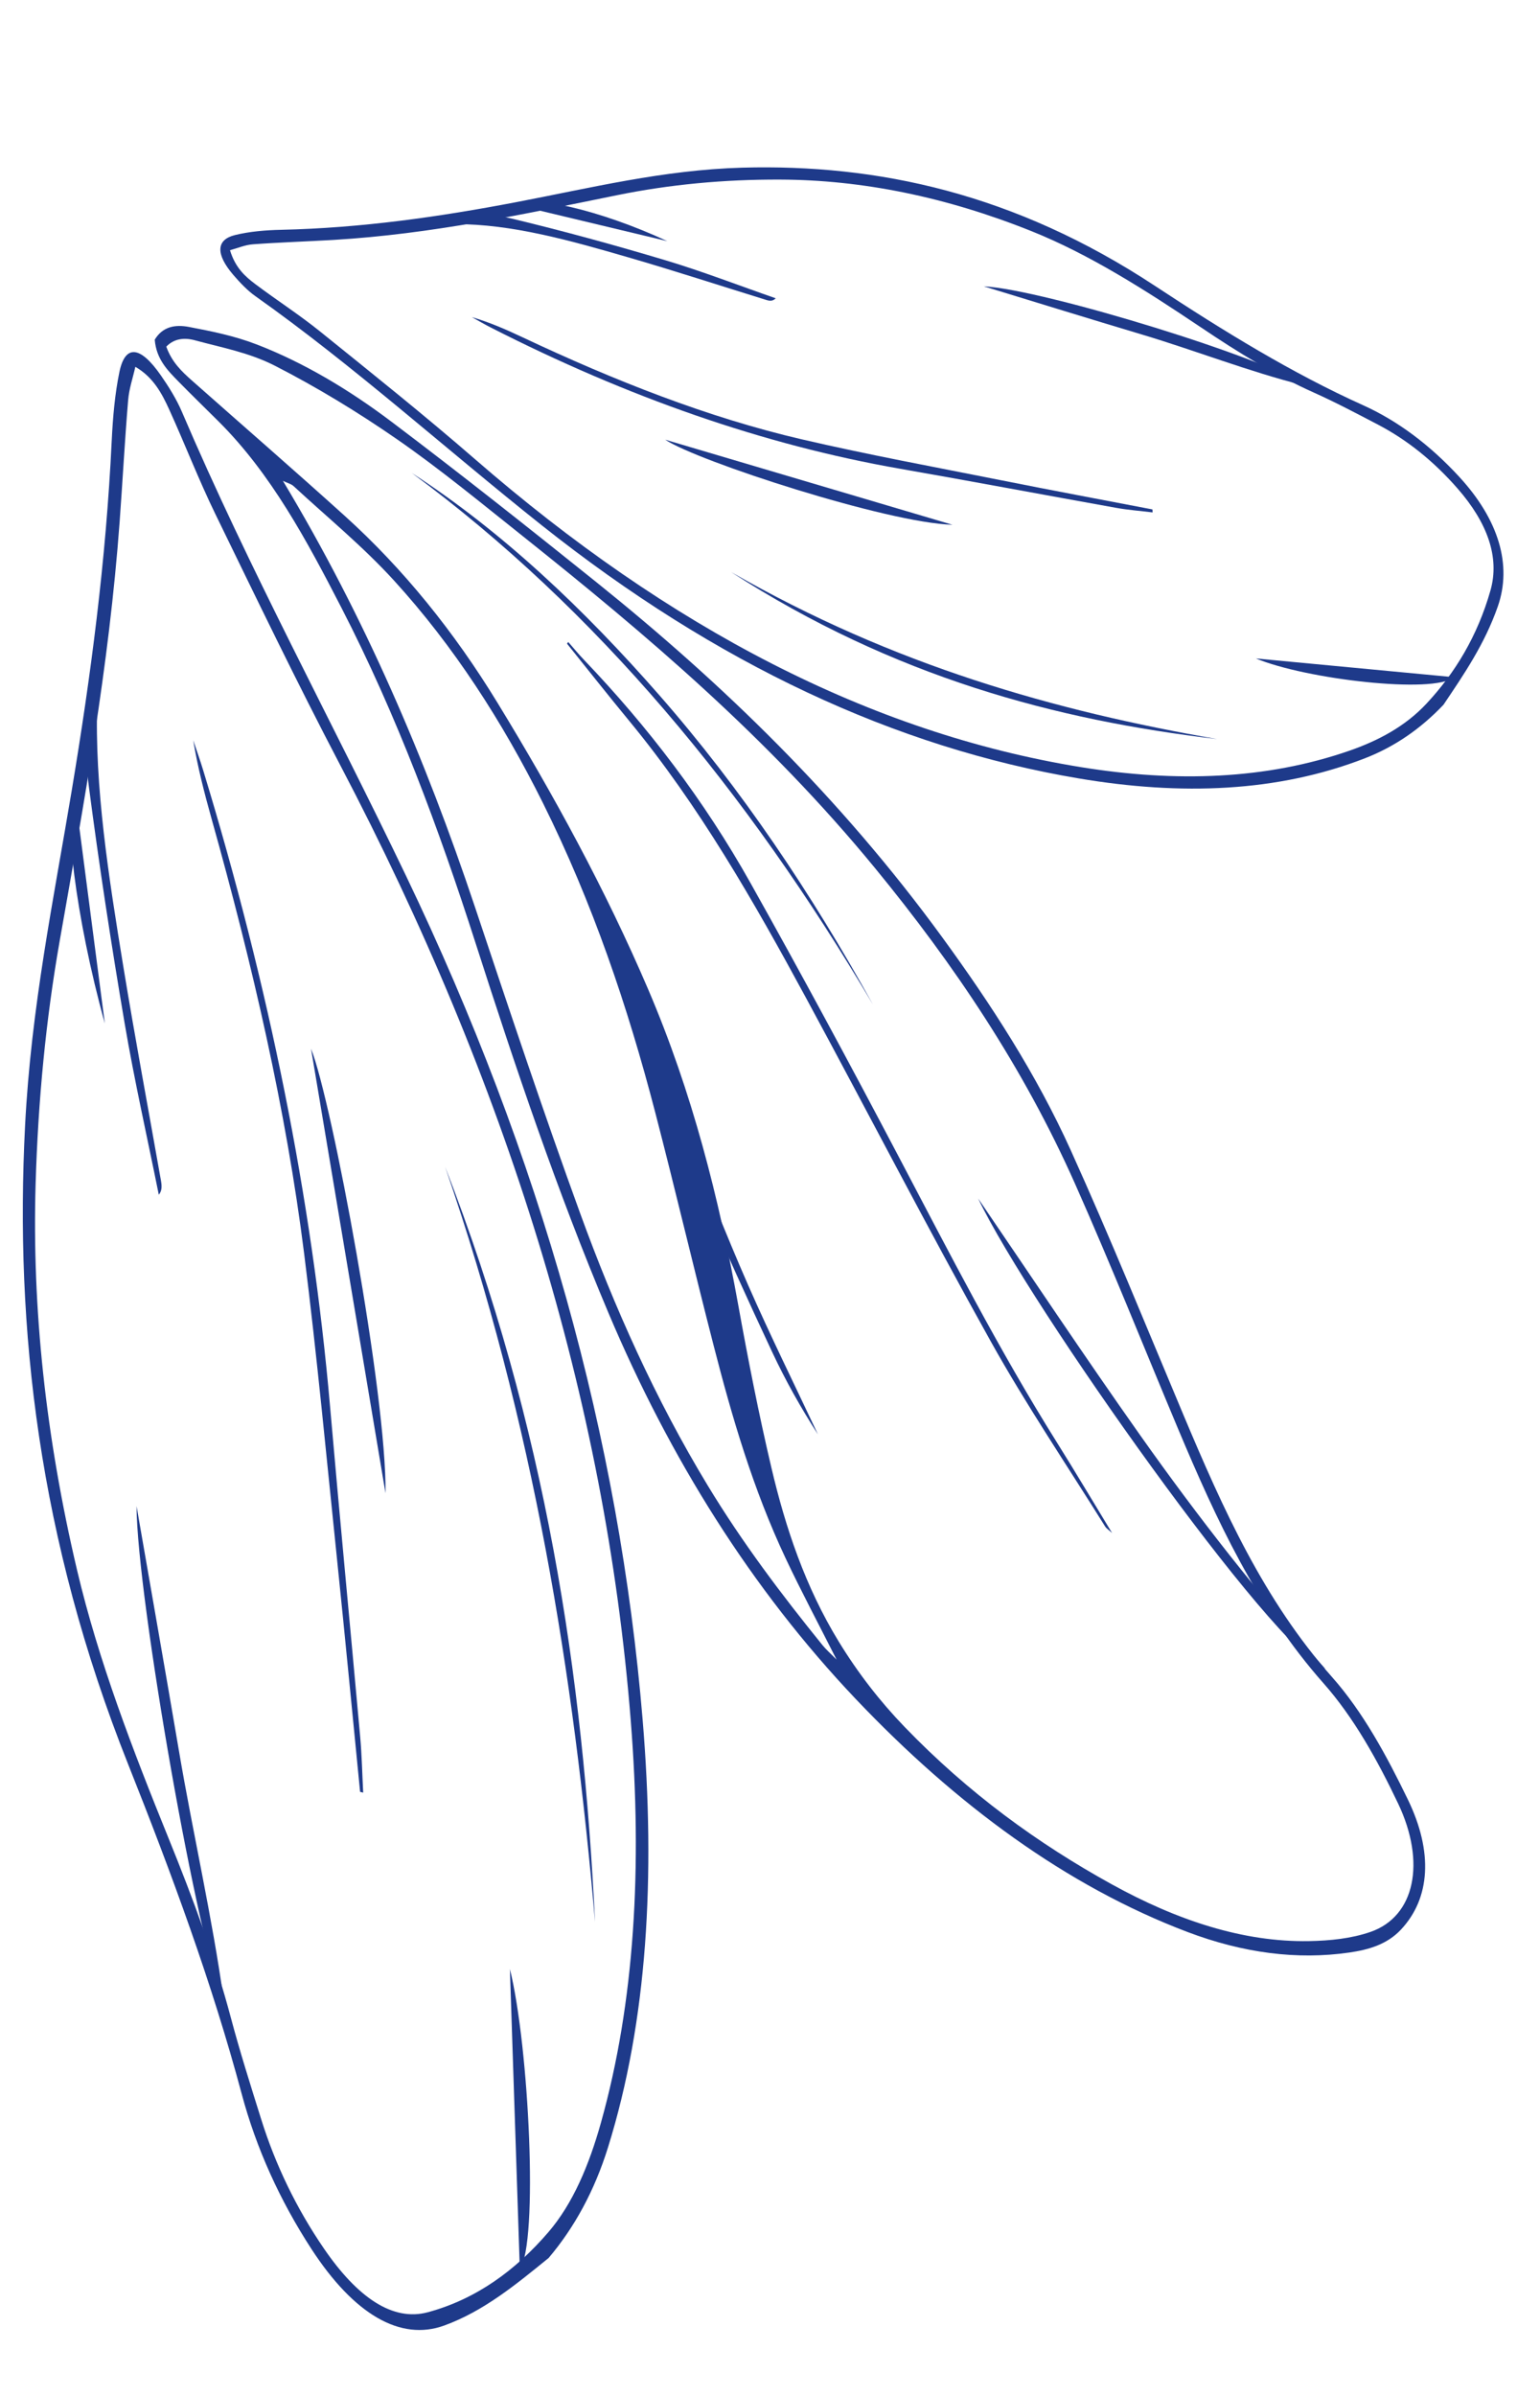 <svg width="54" height="84" viewBox="0 0 54 84" fill="none" xmlns="http://www.w3.org/2000/svg">
<path d="M40.41 17.86C38.653 17.523 36.897 17.195 35.138 16.844C32.794 16.377 30.454 15.947 28.102 15.4C24.843 14.642 21.574 13.358 18.308 11.818C17.727 11.544 17.143 11.291 16.546 11.118C16.766 11.24 16.985 11.369 17.206 11.481C22.003 13.927 26.785 15.6 31.553 16.433C34.076 16.874 36.604 17.351 39.127 17.803C39.56 17.881 39.987 17.912 40.416 17.965C40.415 17.93 40.412 17.895 40.41 17.86Z" fill="#1E3A8A"/>
<path d="M42.676 25.911C37.015 24.929 31.342 23.334 25.634 20.055C31.346 23.738 37.018 25.245 42.676 25.911Z" fill="#1E3A8A"/>
<path d="M45.664 13.499C44.697 12.647 36.613 10.145 34.497 10.039C36.348 10.604 38.2 11.178 40.05 11.731C41.92 12.291 43.798 13.029 45.664 13.499Z" fill="#1E3A8A"/>
<path d="M15.563 7.901C15.697 7.886 15.828 7.859 15.965 7.858C17.937 7.852 19.986 8.429 22.035 9.024C23.644 9.491 25.255 10.017 26.866 10.515C26.98 10.551 27.094 10.569 27.201 10.458C25.912 10.01 24.62 9.51 23.335 9.125C21.538 8.587 19.743 8.096 17.955 7.666C17.256 7.499 16.577 7.545 15.893 7.516C15.752 7.509 15.634 7.6 15.505 7.646C15.524 7.731 15.544 7.816 15.563 7.901Z" fill="#1E3A8A"/>
<path d="M33.398 18.398C30.096 17.42 26.596 16.384 23.324 15.415C24.465 16.174 31.124 18.336 33.398 18.398Z" fill="#1E3A8A"/>
<path d="M50.977 23.742C48.62 23.519 46.263 23.296 44.038 23.085C45.783 23.815 50.278 24.341 50.977 23.742Z" fill="#1E3A8A"/>
<path d="M23.399 8.455C21.025 7.35 18.562 6.805 18.125 7.193C19.85 7.605 21.624 8.03 23.399 8.455Z" fill="#1E3A8A"/>
<path d="M50.617 24.706C51.337 23.636 52.058 22.583 52.518 21.269C53.031 19.809 52.55 18.22 51.171 16.72C50.138 15.597 49.005 14.752 47.797 14.207C45.318 13.09 42.908 11.611 40.504 10.026C35.573 6.775 30.765 5.748 26.028 5.878C23.262 5.955 20.694 6.594 18.077 7.092C15.399 7.602 12.683 7.993 9.86 8.057C9.306 8.069 8.754 8.115 8.24 8.241C7.571 8.405 7.562 8.916 8.18 9.637C8.418 9.914 8.681 10.19 8.956 10.384C12.398 12.818 15.649 15.758 19.003 18.422C25.128 23.287 31.399 26.207 37.826 27.291C41.425 27.898 44.798 27.773 47.856 26.587C48.912 26.178 49.829 25.539 50.617 24.706ZM8.065 8.772C8.338 8.699 8.591 8.585 8.871 8.565C9.81 8.496 10.761 8.467 11.705 8.411C15.131 8.207 18.384 7.505 21.648 6.841C23.494 6.466 25.398 6.288 27.359 6.296C30.223 6.307 33.162 6.899 36.171 8.105C38.2 8.918 40.162 10.169 42.111 11.478C43.411 12.353 44.719 13.159 46.066 13.762C46.819 14.099 47.569 14.496 48.318 14.887C49.331 15.416 50.274 16.168 51.117 17.136C52.15 18.321 52.595 19.532 52.263 20.701C51.807 22.306 51.015 23.601 50.021 24.667C49.277 25.466 48.33 25.968 47.309 26.322C44.405 27.328 41.244 27.44 37.88 26.892C30.534 25.695 23.475 22.026 16.652 16.095C14.869 14.546 13.043 13.089 11.225 11.623C10.483 11.025 9.705 10.527 8.95 9.959C8.599 9.694 8.251 9.389 8.065 8.772Z" fill="#1E3A8A"/>
<path d="M12.627 62.822C12.361 60.131 12.105 57.442 11.826 54.746C11.453 51.153 11.119 47.569 10.665 43.953C10.035 38.941 8.859 33.839 7.418 28.704C7.162 27.79 6.927 26.876 6.776 25.953C6.892 26.301 7.016 26.649 7.122 26.997C9.43 34.565 10.936 42 11.572 49.294C11.907 53.152 12.281 57.023 12.629 60.885C12.689 61.548 12.701 62.195 12.735 62.848C12.699 62.84 12.663 62.831 12.627 62.822Z" fill="#1E3A8A"/>
<path d="M20.865 67.385C20.118 58.728 18.735 49.964 15.607 40.905C19.154 50.028 20.445 58.779 20.865 67.385Z" fill="#1E3A8A"/>
<path d="M7.842 70.1C7.004 68.522 4.796 56.001 4.788 52.803C5.285 55.669 5.791 58.536 6.277 61.399C6.768 64.293 7.444 67.225 7.842 70.1Z" fill="#1E3A8A"/>
<path d="M3.474 24.012C3.453 24.212 3.418 24.404 3.411 24.611C3.309 27.577 3.81 30.742 4.328 33.91C4.736 36.397 5.204 38.897 5.644 41.391C5.675 41.569 5.689 41.742 5.568 41.887C5.165 39.883 4.709 37.869 4.371 35.879C3.899 33.1 3.475 30.328 3.116 27.576C2.975 26.501 3.056 25.486 3.058 24.453C3.059 24.24 3.158 24.075 3.212 23.887C3.299 23.928 3.386 23.971 3.474 24.012Z" fill="#1E3A8A"/>
<path d="M13.518 52.352C12.662 47.243 11.755 41.829 10.906 36.767C11.639 38.593 13.563 48.922 13.518 52.352Z" fill="#1E3A8A"/>
<path d="M18.228 79.567C18.11 75.99 17.992 72.412 17.88 69.034C18.554 71.764 18.884 78.602 18.228 79.567Z" fill="#1E3A8A"/>
<path d="M3.676 35.883C2.643 32.151 2.196 28.368 2.62 27.767C2.965 30.421 3.32 33.151 3.676 35.883Z" fill="#1E3A8A"/>
<path d="M19.237 79.164C18.091 80.094 16.964 81.027 15.579 81.531C14.039 82.092 12.412 81.141 10.922 78.851C9.806 77.135 8.983 75.309 8.476 73.415C7.436 69.525 6.018 65.686 4.488 61.841C1.351 53.956 0.516 46.575 0.879 39.468C1.091 35.316 1.878 31.546 2.521 27.68C3.179 23.724 3.715 19.695 3.917 15.456C3.957 14.625 4.03 13.802 4.186 13.046C4.389 12.064 4.919 12.124 5.638 13.157C5.914 13.554 6.187 13.99 6.376 14.432C8.736 19.959 11.631 25.272 14.235 30.701C18.988 40.615 21.718 50.468 22.534 60.293C22.991 65.794 22.7 70.852 21.321 75.282C20.846 76.811 20.139 78.099 19.237 79.164ZM4.746 12.86C4.657 13.26 4.526 13.624 4.492 14.042C4.375 15.445 4.299 16.872 4.196 18.283C3.819 23.408 2.935 28.201 2.088 33.017C1.61 35.74 1.335 38.578 1.248 41.53C1.122 45.84 1.595 50.347 2.702 55.047C3.449 58.217 4.652 61.347 5.918 64.467C6.763 66.55 7.536 68.633 8.097 70.747C8.411 71.928 8.787 73.113 9.157 74.295C9.657 75.896 10.393 77.422 11.356 78.829C12.537 80.555 13.772 81.397 15.002 81.066C16.688 80.611 18.071 79.604 19.225 78.263C20.089 77.258 20.656 75.906 21.072 74.421C22.256 70.196 22.525 65.457 22.117 60.318C21.228 49.093 17.76 37.947 11.932 26.829C10.41 23.924 8.986 20.969 7.552 18.023C6.967 16.821 6.488 15.578 5.935 14.362C5.677 13.795 5.377 13.227 4.746 12.86Z" fill="#1E3A8A"/>
<path d="M19.881 22.565C20.611 23.473 21.334 24.39 22.074 25.287C24.509 28.241 26.428 31.594 28.271 35.001C30.435 39.002 32.522 43.05 34.736 47.02C35.977 49.247 37.407 51.36 38.754 53.522C38.795 53.586 38.866 53.628 38.995 53.746C38.318 52.634 37.706 51.601 37.071 50.588C35.036 47.343 33.289 43.927 31.502 40.532C29.812 37.321 28.092 34.126 26.319 30.963C24.691 28.058 22.713 25.472 20.492 23.149C20.297 22.946 20.114 22.723 19.926 22.509C19.91 22.527 19.896 22.546 19.881 22.565Z" fill="#1E3A8A"/>
<path d="M46.468 58.507C44.158 55.939 42.013 53.194 39.987 50.328C37.99 47.503 36.067 44.608 34.298 42.018C36.096 45.778 44.682 57.889 46.468 58.507Z" fill="#1E3A8A"/>
<path d="M14.439 16.582C20.917 21.363 26.187 27.731 30.608 35.217C28.446 31.308 25.99 27.654 23.133 24.389C20.474 21.351 17.619 18.646 14.439 16.582Z" fill="#1E3A8A"/>
<path d="M23.996 39.62C24.05 40.419 24.285 41.206 24.614 41.958C25.411 43.784 26.232 45.603 27.079 47.408C27.544 48.4 28.082 49.359 28.68 50.287C27.861 48.545 27.006 46.816 26.233 45.055C25.449 43.269 24.745 41.451 23.996 39.62Z" fill="#1E3A8A"/>
<path d="M5.426 11.909C5.481 12.592 5.875 12.984 6.256 13.374C6.716 13.844 7.186 14.299 7.651 14.762C9.506 16.605 10.761 18.955 11.975 21.313C13.925 25.102 15.388 29.056 16.674 33.059C18.074 37.42 19.534 41.764 21.336 46.032C23.488 51.127 26.343 55.706 30.003 59.562C33.53 63.278 37.409 66.131 41.638 67.734C43.588 68.473 45.486 68.719 47.31 68.455C47.992 68.357 48.638 68.171 49.126 67.649C50.155 66.549 50.258 64.933 49.37 63.097C48.625 61.559 47.793 60.019 46.704 58.792C44.323 56.108 42.883 52.901 41.503 49.62C40.198 46.518 38.935 43.399 37.547 40.33C36.338 37.657 34.749 35.206 33.041 32.863C29.47 27.964 25.33 23.959 20.912 20.411C18.534 18.502 16.147 16.611 13.735 14.791C12.218 13.646 10.631 12.705 9.004 12.077C8.214 11.772 7.409 11.612 6.618 11.461C6.153 11.373 5.706 11.443 5.426 11.909ZM5.831 12.153C6.106 11.866 6.468 11.83 6.836 11.931C7.772 12.186 8.732 12.358 9.642 12.824C11.095 13.568 12.539 14.442 13.941 15.414C15.432 16.448 16.877 17.64 18.329 18.796C22.672 22.256 26.93 25.862 30.68 30.432C33.451 33.808 35.888 37.431 37.701 41.514C38.96 44.347 40.105 47.225 41.304 50.082C42.648 53.282 44.09 56.393 46.404 59.009C47.473 60.217 48.305 61.717 49.027 63.236C50.005 65.293 49.618 67.193 48.053 67.733C47.384 67.964 46.637 68.041 45.896 68.054C43.607 68.094 41.288 67.336 38.977 66.059C36.407 64.64 33.96 62.87 31.72 60.545C30.857 59.65 30.087 58.659 29.414 57.559C28.237 55.635 27.543 53.561 27.048 51.453C26.601 49.553 26.229 47.647 25.885 45.746C25.209 42.008 24.276 38.301 22.723 34.674C21.229 31.186 19.415 27.865 17.443 24.637C15.922 22.146 14.144 19.944 12.09 18.088C10.314 16.483 8.515 14.922 6.727 13.339C6.372 13.024 6.025 12.696 5.831 12.153ZM9.92 16.858C10.084 16.938 10.208 16.963 10.3 17.048C11.482 18.142 12.723 19.153 13.824 20.362C15.906 22.647 17.615 25.295 19.038 28.153C20.782 31.659 22.013 35.297 22.974 38.995C23.681 41.717 24.321 44.443 25.021 47.164C25.67 49.691 26.405 52.207 27.547 54.631C28.093 55.79 28.698 56.924 29.335 58.186C29.115 57.962 28.967 57.834 28.843 57.681C27.404 55.905 26.024 54.075 24.815 52.079C22.98 49.05 21.544 45.837 20.345 42.543C19.047 38.975 17.851 35.38 16.651 31.789C14.926 26.633 12.798 21.645 9.92 16.858Z" fill="#1E3A8A"/>
</svg>
